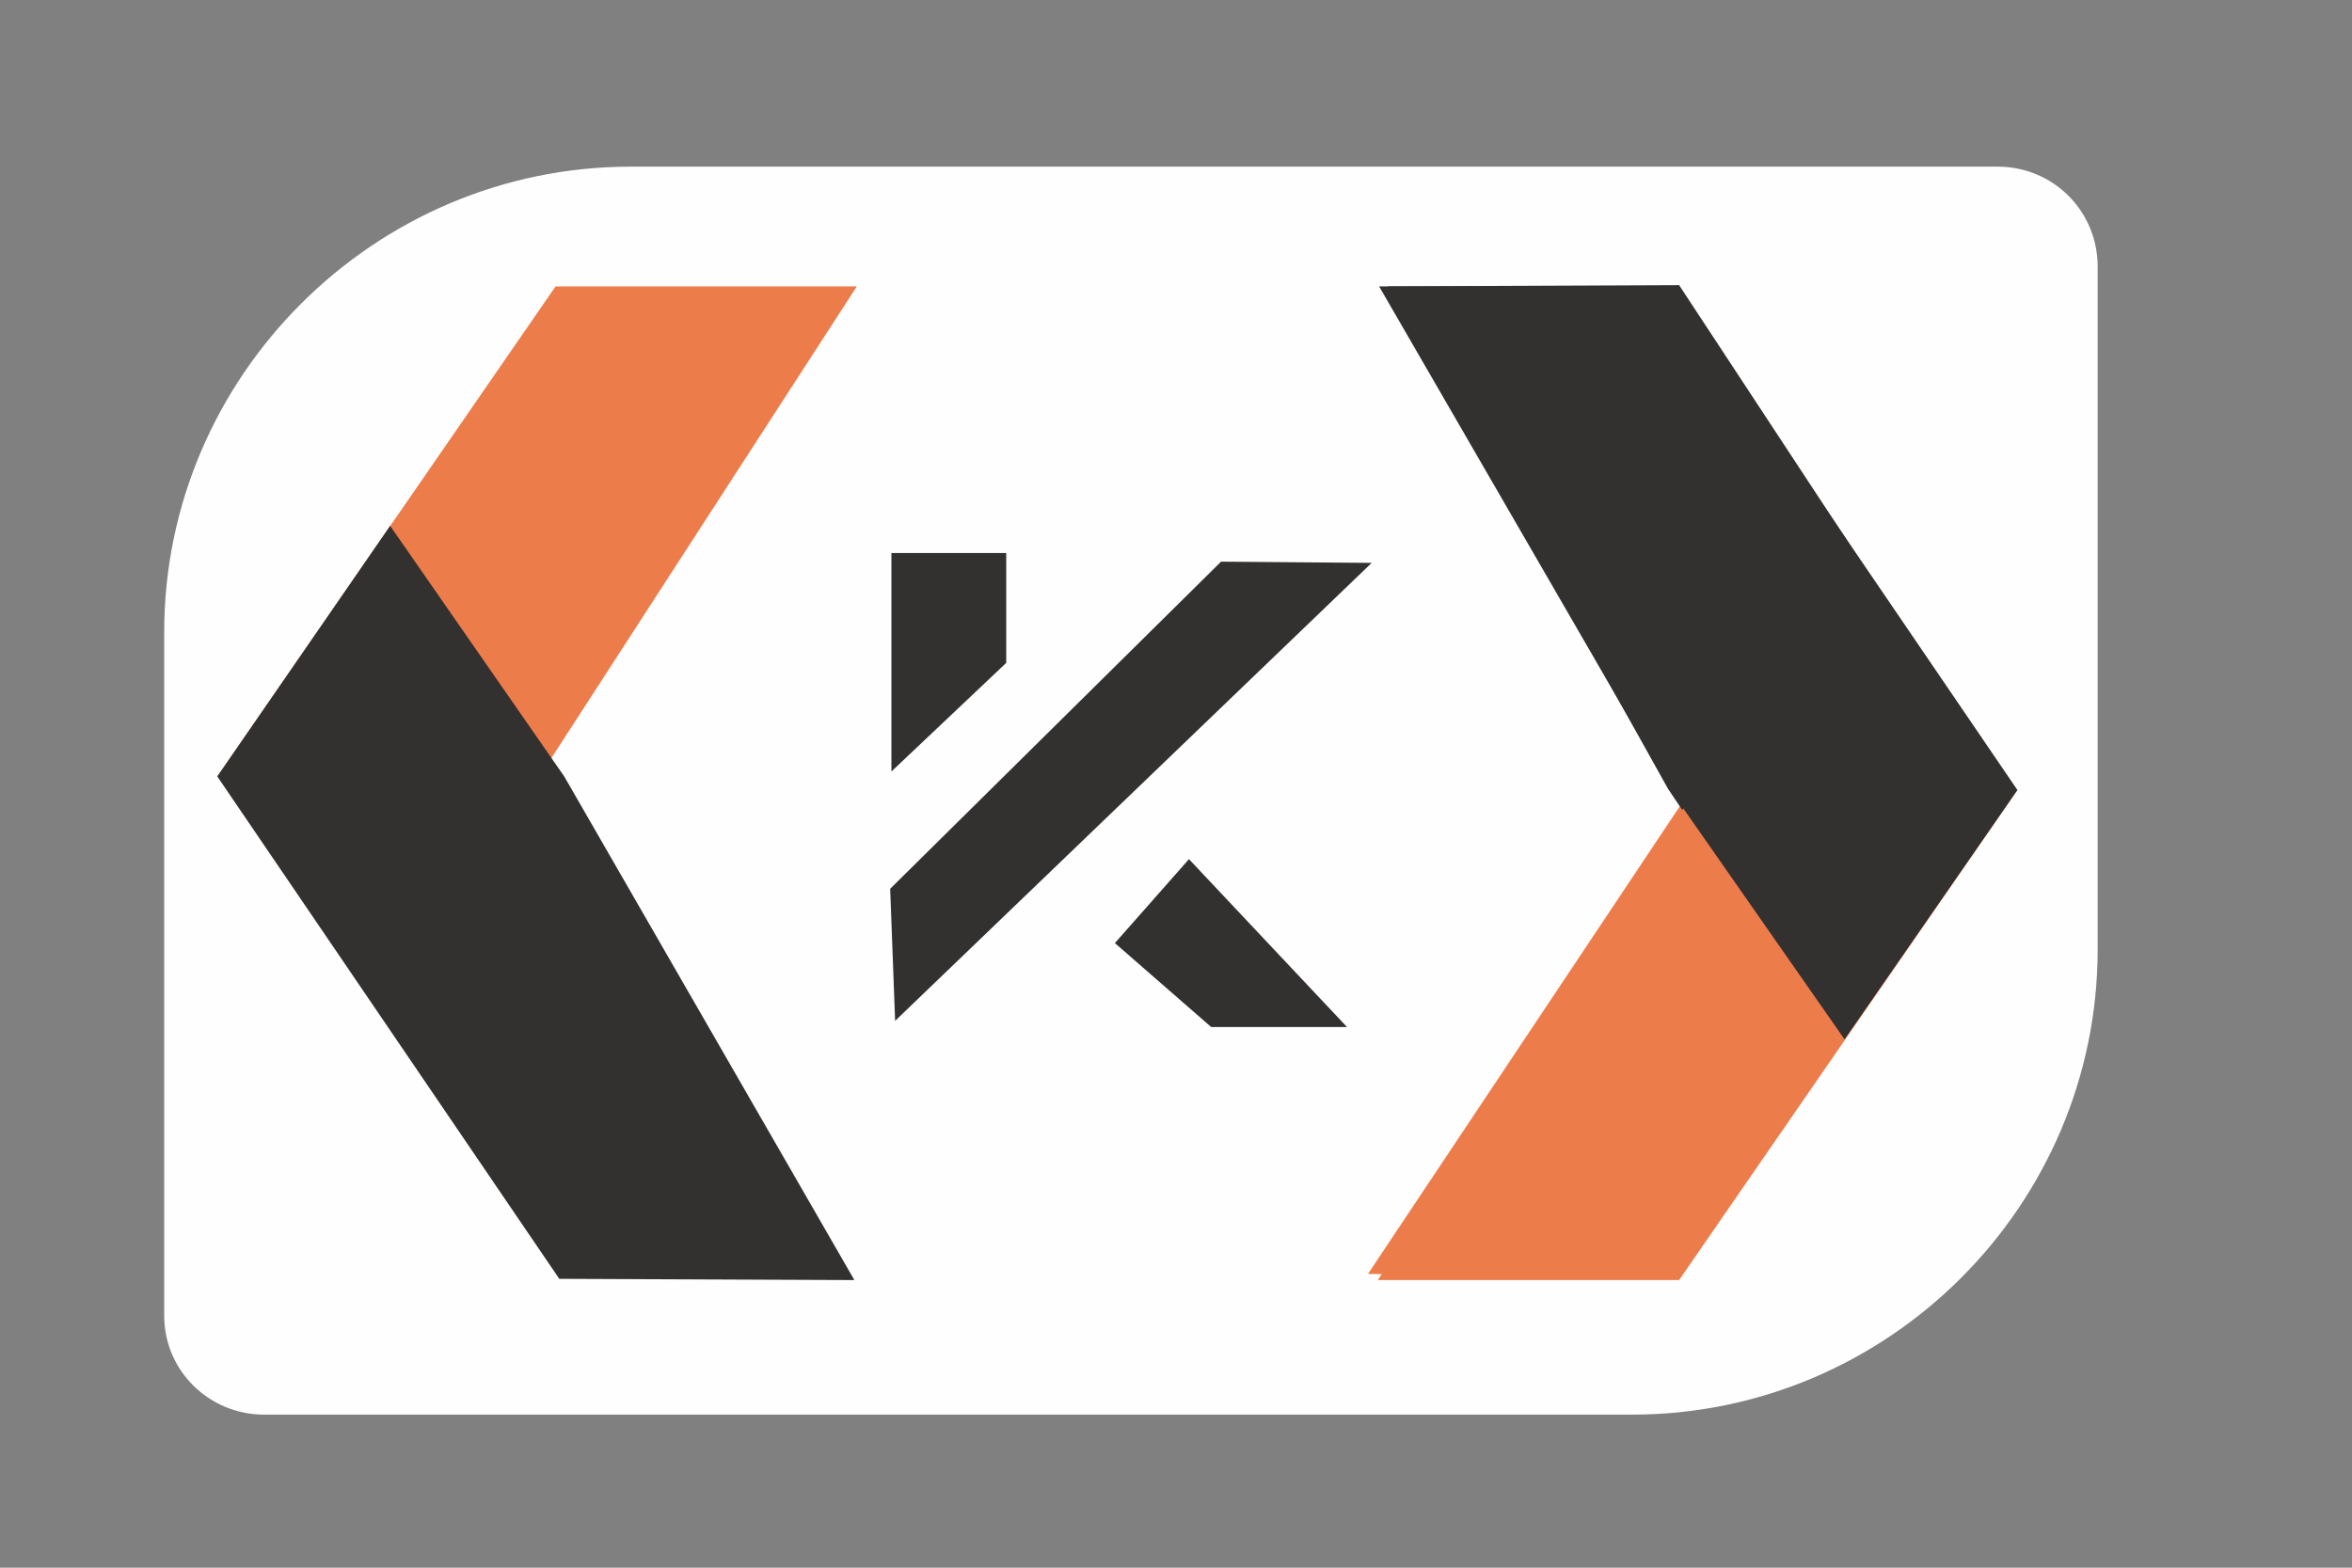<?xml version="1.0" encoding="UTF-8"?>
<!DOCTYPE svg PUBLIC "-//W3C//DTD SVG 1.1//EN" "http://www.w3.org/Graphics/SVG/1.1/DTD/svg11.dtd">
<!-- Creator: CorelDRAW X7 -->
<svg xmlns="http://www.w3.org/2000/svg" xml:space="preserve" width="19.05mm" height="12.7mm" version="1.1" style="shape-rendering:geometricPrecision; text-rendering:geometricPrecision; image-rendering:optimizeQuality; fill-rule:evenodd; clip-rule:evenodd"
viewBox="0 0 1905 1270"
 xmlns:xlink="http://www.w3.org/1999/xlink">
 <rect x="0" y="0" width="1905" height="1270" fill="#808080" stroke="none"/>
 <defs>
  <style type="text/css">
   <![CDATA[
    .fil0 {fill:#FEFEFE}
    .fil1 {fill:#333030}
    .fil2 {fill:#ED7C4B}
   ]]>
  </style>
 </defs>
 <g id="Warstwa_x0020_1">
  <g id="_3291256387872">
   <path class="fil0" d="M1618 135l-1107 0c-208,0 -378,170 -378,377l0 554c0,44 36,80 81,80l1108 0c207,0 377,-169 377,-377l0 -553c0,-45 -36,-81 -81,-81z"/>
   <polygon class="fil1" points="722,448 815,448 815,537 722,625 "/>
   <polygon class="fil1" points="721,720 989,455 1111,456 725,827 "/>
   <polygon class="fil1" points="903,764 963,696 1091,832 981,832 "/>
  </g>
  <g id="_3291256386144">
   <polygon class="fil2" points="450,232 694,232 435,632 176,629 "/>
   <polygon class="fil1" points="316,426 457,629 692,1037 453,1036 176,629 "/>
   <polygon class="fil2" points="1351,1036 1108,1032 1372,636 1631,643 "/>
   <polygon class="fil1" points="1490,846 1351,639 1124,232 1360,231 1631,643 "/>
   <polygon class="fil2" points="1360,1037 1116,1037 1375,637 1634,640 "/>
   <polygon class="fil1" points="1494,842 1353,640 1117,232 1356,232 1634,640 "/>
  </g>
 </g>
</svg>
